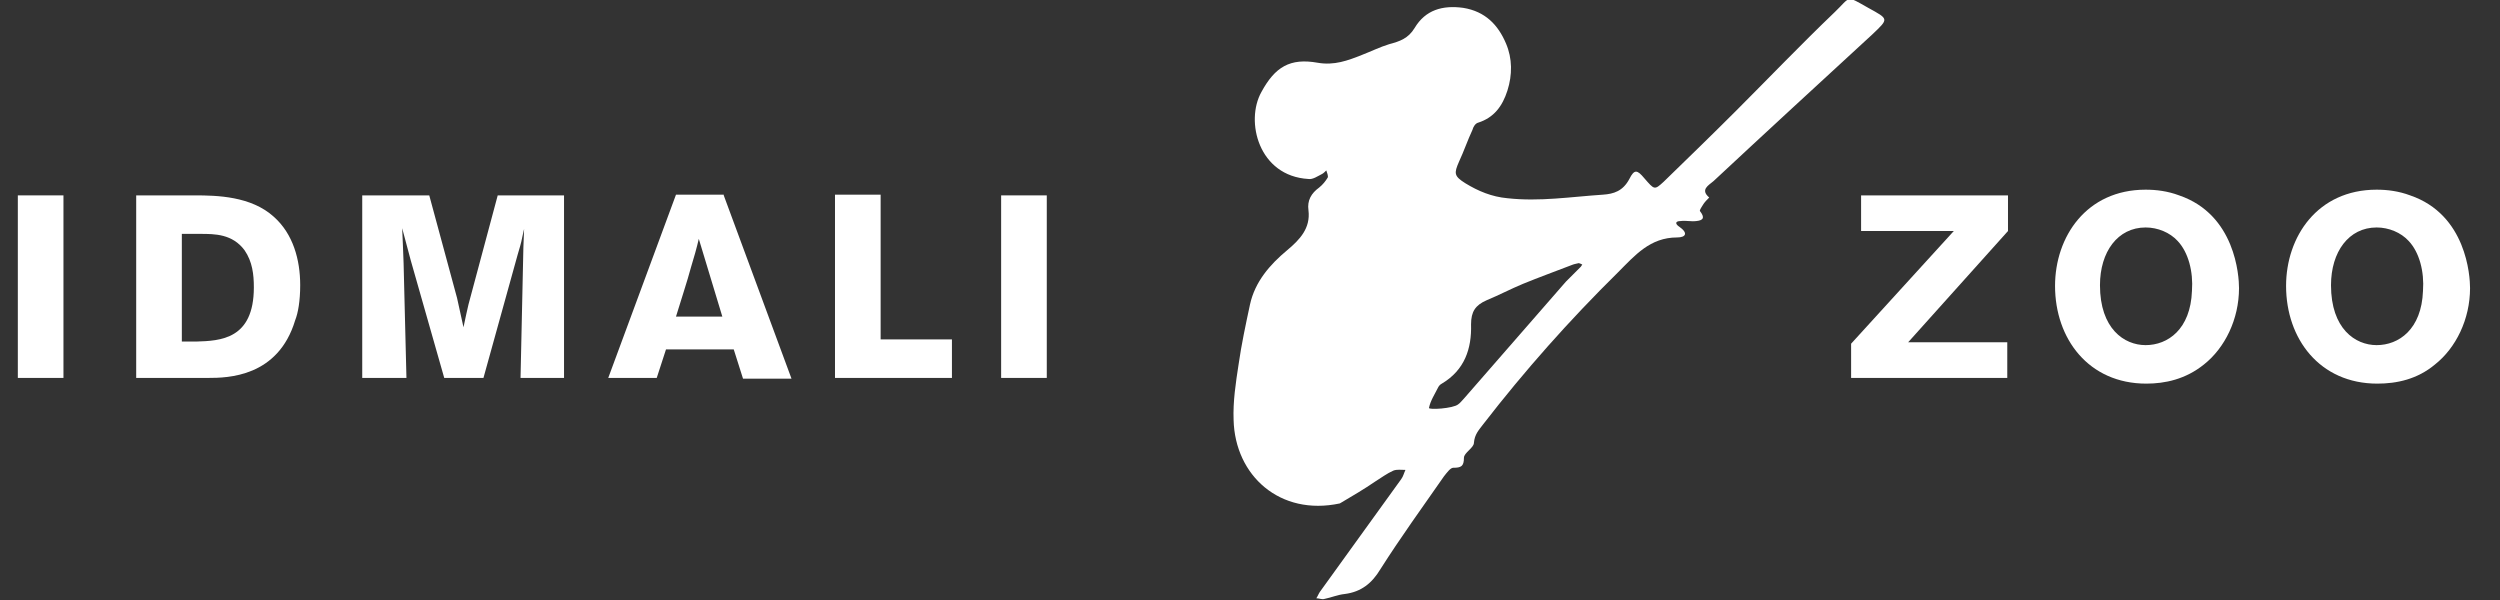 <?xml version="1.0" encoding="utf-8"?>
<!-- Generator: Adobe Illustrator 27.0.0, SVG Export Plug-In . SVG Version: 6.00 Build 0)  -->
<svg version="1.1" id="Lager_1" xmlns="http://www.w3.org/2000/svg" xmlns:xlink="http://www.w3.org/1999/xlink" x="0px" y="0px"
	 viewBox="0 0 350.6 84.2" style="enable-background:new 0 0 350.6 84.2;" xml:space="preserve">
<rect x="0" y="0" width="350.6" height="84.2" fill="#333333" stroke="none"/>
<style type="text/css">
	.st0{fill:#FFFFFF;}
</style>
<path class="st0" d="M187.9,70.6c-8.4,1.8-14.7-3.9-14.9-11.7c-0.1-2.6,0.3-5.2,0.7-7.8c0.4-2.8,1-5.6,1.6-8.4
	c0.7-3.2,2.8-5.6,5.2-7.6c1.8-1.5,3.3-3.1,3-5.6c-0.2-1.4,0.4-2.4,1.5-3.2c0.5-0.4,0.9-0.9,1.2-1.4c0.1-0.2-0.1-0.7-0.2-1
	c-0.2,0.2-0.4,0.4-0.6,0.5c-0.6,0.3-1.3,0.8-1.9,0.7c-7-0.4-8.9-8.1-6.6-12.2c1.9-3.5,4-4.8,7.9-4.1c2.3,0.4,4.2-0.3,6.2-1.1
	c1.3-0.5,2.5-1.1,3.8-1.5c1.5-0.4,2.7-0.8,3.6-2.3c1.5-2.5,3.9-3.2,6.8-2.8c3.1,0.5,4.9,2.4,6,5c0.9,2.1,0.9,4.4,0.2,6.6
	c-0.7,2.2-1.9,3.8-4.1,4.5c-0.4,0.1-0.7,0.6-0.8,1c-0.7,1.5-1.2,3-1.9,4.5c-0.7,1.6-0.7,2,0.9,3c1.8,1.1,3.7,1.9,5.9,2.1
	c4.5,0.5,8.9-0.2,13.4-0.5c1.5-0.1,2.8-0.5,3.7-2.2c0.7-1.4,1.1-1.3,2.1-0.1c1.4,1.6,1.4,1.7,2.7,0.5c3.4-3.3,6.8-6.6,10.2-10
	c4.6-4.6,9.1-9.3,13.8-13.8c2.3-2.2,1.5-2.4,4.7-0.6c2.9,1.6,2.9,1.5,0.6,3.7c-7.5,6.9-14.9,13.7-22.3,20.6
	c-0.7,0.6-1.9,1.2-0.6,2.3c-0.3,0.3-0.6,0.6-0.8,0.9c-0.2,0.3-0.6,0.9-0.5,1c0.7,0.9,0.5,1.3-0.5,1.4c-0.7,0.1-1.5-0.1-2.2,0
	c-0.8,0-0.8,0.4-0.2,0.8c1.3,0.9,0.9,1.5-0.3,1.5c-3.8,0-5.9,2.5-8.3,4.9c-6.8,6.7-13.1,13.8-18.9,21.3c-0.6,0.8-1.2,1.4-1.3,2.6
	c0,0.7-1.4,1.4-1.4,2.1c0,1.2-0.4,1.4-1.5,1.4c-0.4,0-0.9,0.7-1.3,1.2c-3,4.3-6.1,8.6-8.9,13c-1.2,2-2.7,3.2-5,3.5
	c-1,0.1-1.9,0.5-2.9,0.7c-0.3,0.1-0.7-0.1-1.1-0.1c0.2-0.3,0.3-0.6,0.5-0.9c3.8-5.3,7.6-10.5,11.4-15.8c0.3-0.4,0.4-0.9,0.6-1.3
	c-0.6,0-1.2-0.1-1.7,0.1c-0.9,0.4-1.7,1-2.5,1.5C191.3,68.6,189.6,69.6,187.9,70.6z M220.6,37.1c-2.6,1-4.8,1.8-7,2.7
	c-1.7,0.7-3.4,1.6-5.1,2.3c-1.6,0.7-2.2,1.6-2.2,3.4c0.1,3.4-0.9,6.4-4.1,8.3c-0.2,0.1-0.4,0.3-0.5,0.5c-0.5,1-1.1,1.9-1.3,2.9
	c-0.1,0.3,3.4,0.1,4.1-0.5c0.3-0.2,0.5-0.5,0.8-0.8c4.8-5.5,9.5-10.9,14.3-16.4c0.7-0.7,1.4-1.4,2.1-2.1c0.1-0.1,0.1-0.2,0.2-0.3
	c-0.2-0.1-0.4-0.2-0.5-0.2C220.9,37,220.6,37.1,220.6,37.1z"/>
<g>
	<path class="st0" d="M8.9,27.4V53H2.5V27.4H8.9z"/>
	<path class="st0" d="M19.1,27.4h8.2c3.1,0,7.9,0.1,11.1,3c2.7,2.4,3.7,6,3.7,9.6c0,2.2-0.3,3.9-0.7,4.9C39,52.9,31.9,53,29.2,53
		H19.1V27.4z M25.5,32.8v15.1h2c3.4-0.1,8.1-0.3,8.1-7.6c0-1.8-0.2-3.6-1.3-5.2c-1.7-2.3-4.2-2.3-6.2-2.3H25.5z"/>
	<path class="st0" d="M79.1,27.4V53H73l0.4-18.3l0.1-2.6l-0.2,0.9c-0.3,1.5-0.4,1.6-0.7,2.7L67.8,53h-5.5l-4.7-16.5L56.4,32
		c0.1,2,0.1,2.5,0.2,4.9L57,53h-6.2V27.4h9.4l3.9,14.4l0.9,4.1c0.4-1.8,0.4-2,0.7-3.2l4.1-15.3H79.1z"/>
	<path class="st0" d="M101.5,27.4l9.5,25.7h-6.8l-1.3-4.1h-9.5L92.1,53h-6.8l9.5-25.7H101.5z M98,33.5c-0.3,1.3-0.7,2.7-1.1,4
		c-0.5,1.9-1.5,4.9-2.1,6.9h6.5L98,33.5z"/>
	<path class="st0" d="M117.1,27.3h6.4v20.3h10V53h-16.4V27.3z"/>
	<path class="st0" d="M146.8,27.4V53h-6.4V27.4H146.8z"/>
</g>
<g>
	<g>
		<path class="st0" d="M260.9,27.4h20.7v5l-14,15.6h13.9V53h-21.9v-4.8L274,32.4h-13V27.4z"/>
		<path class="st0" d="M301,53.8c-8.1,0-12.8-6.3-12.8-13.7c0-6.9,4.4-13.5,12.7-13.5c1.5,0,3.1,0.2,4.7,0.8
			c7.9,2.7,8.4,11.3,8.4,13c0,4.4-2,8.4-4.9,10.7C306.5,53.2,303.6,53.8,301,53.8z M305.4,33.8c-1.1-1.2-2.8-1.9-4.5-1.9
			c-3.9,0-6.4,3.4-6.4,8.1c0,6.1,3.4,8.4,6.4,8.4c3.1,0,6.3-2.2,6.5-7.6C307.6,38.1,306.9,35.4,305.4,33.8z"/>
		<path class="st0" d="M333.4,53.8c-8.1,0-12.8-6.3-12.8-13.7c0-6.9,4.4-13.5,12.7-13.5c1.5,0,3.1,0.2,4.7,0.8
			c7.9,2.7,8.4,11.3,8.4,13c0,4.4-2,8.4-4.9,10.7C339,53.2,336.1,53.8,333.4,53.8z M337.8,33.8c-1.1-1.2-2.8-1.9-4.5-1.9
			c-3.9,0-6.4,3.4-6.4,8.1c0,6.1,3.4,8.4,6.4,8.4c3.1,0,6.3-2.2,6.5-7.6C340,38.1,339.3,35.4,337.8,33.8z"/>
	</g>
</g>
</svg>
